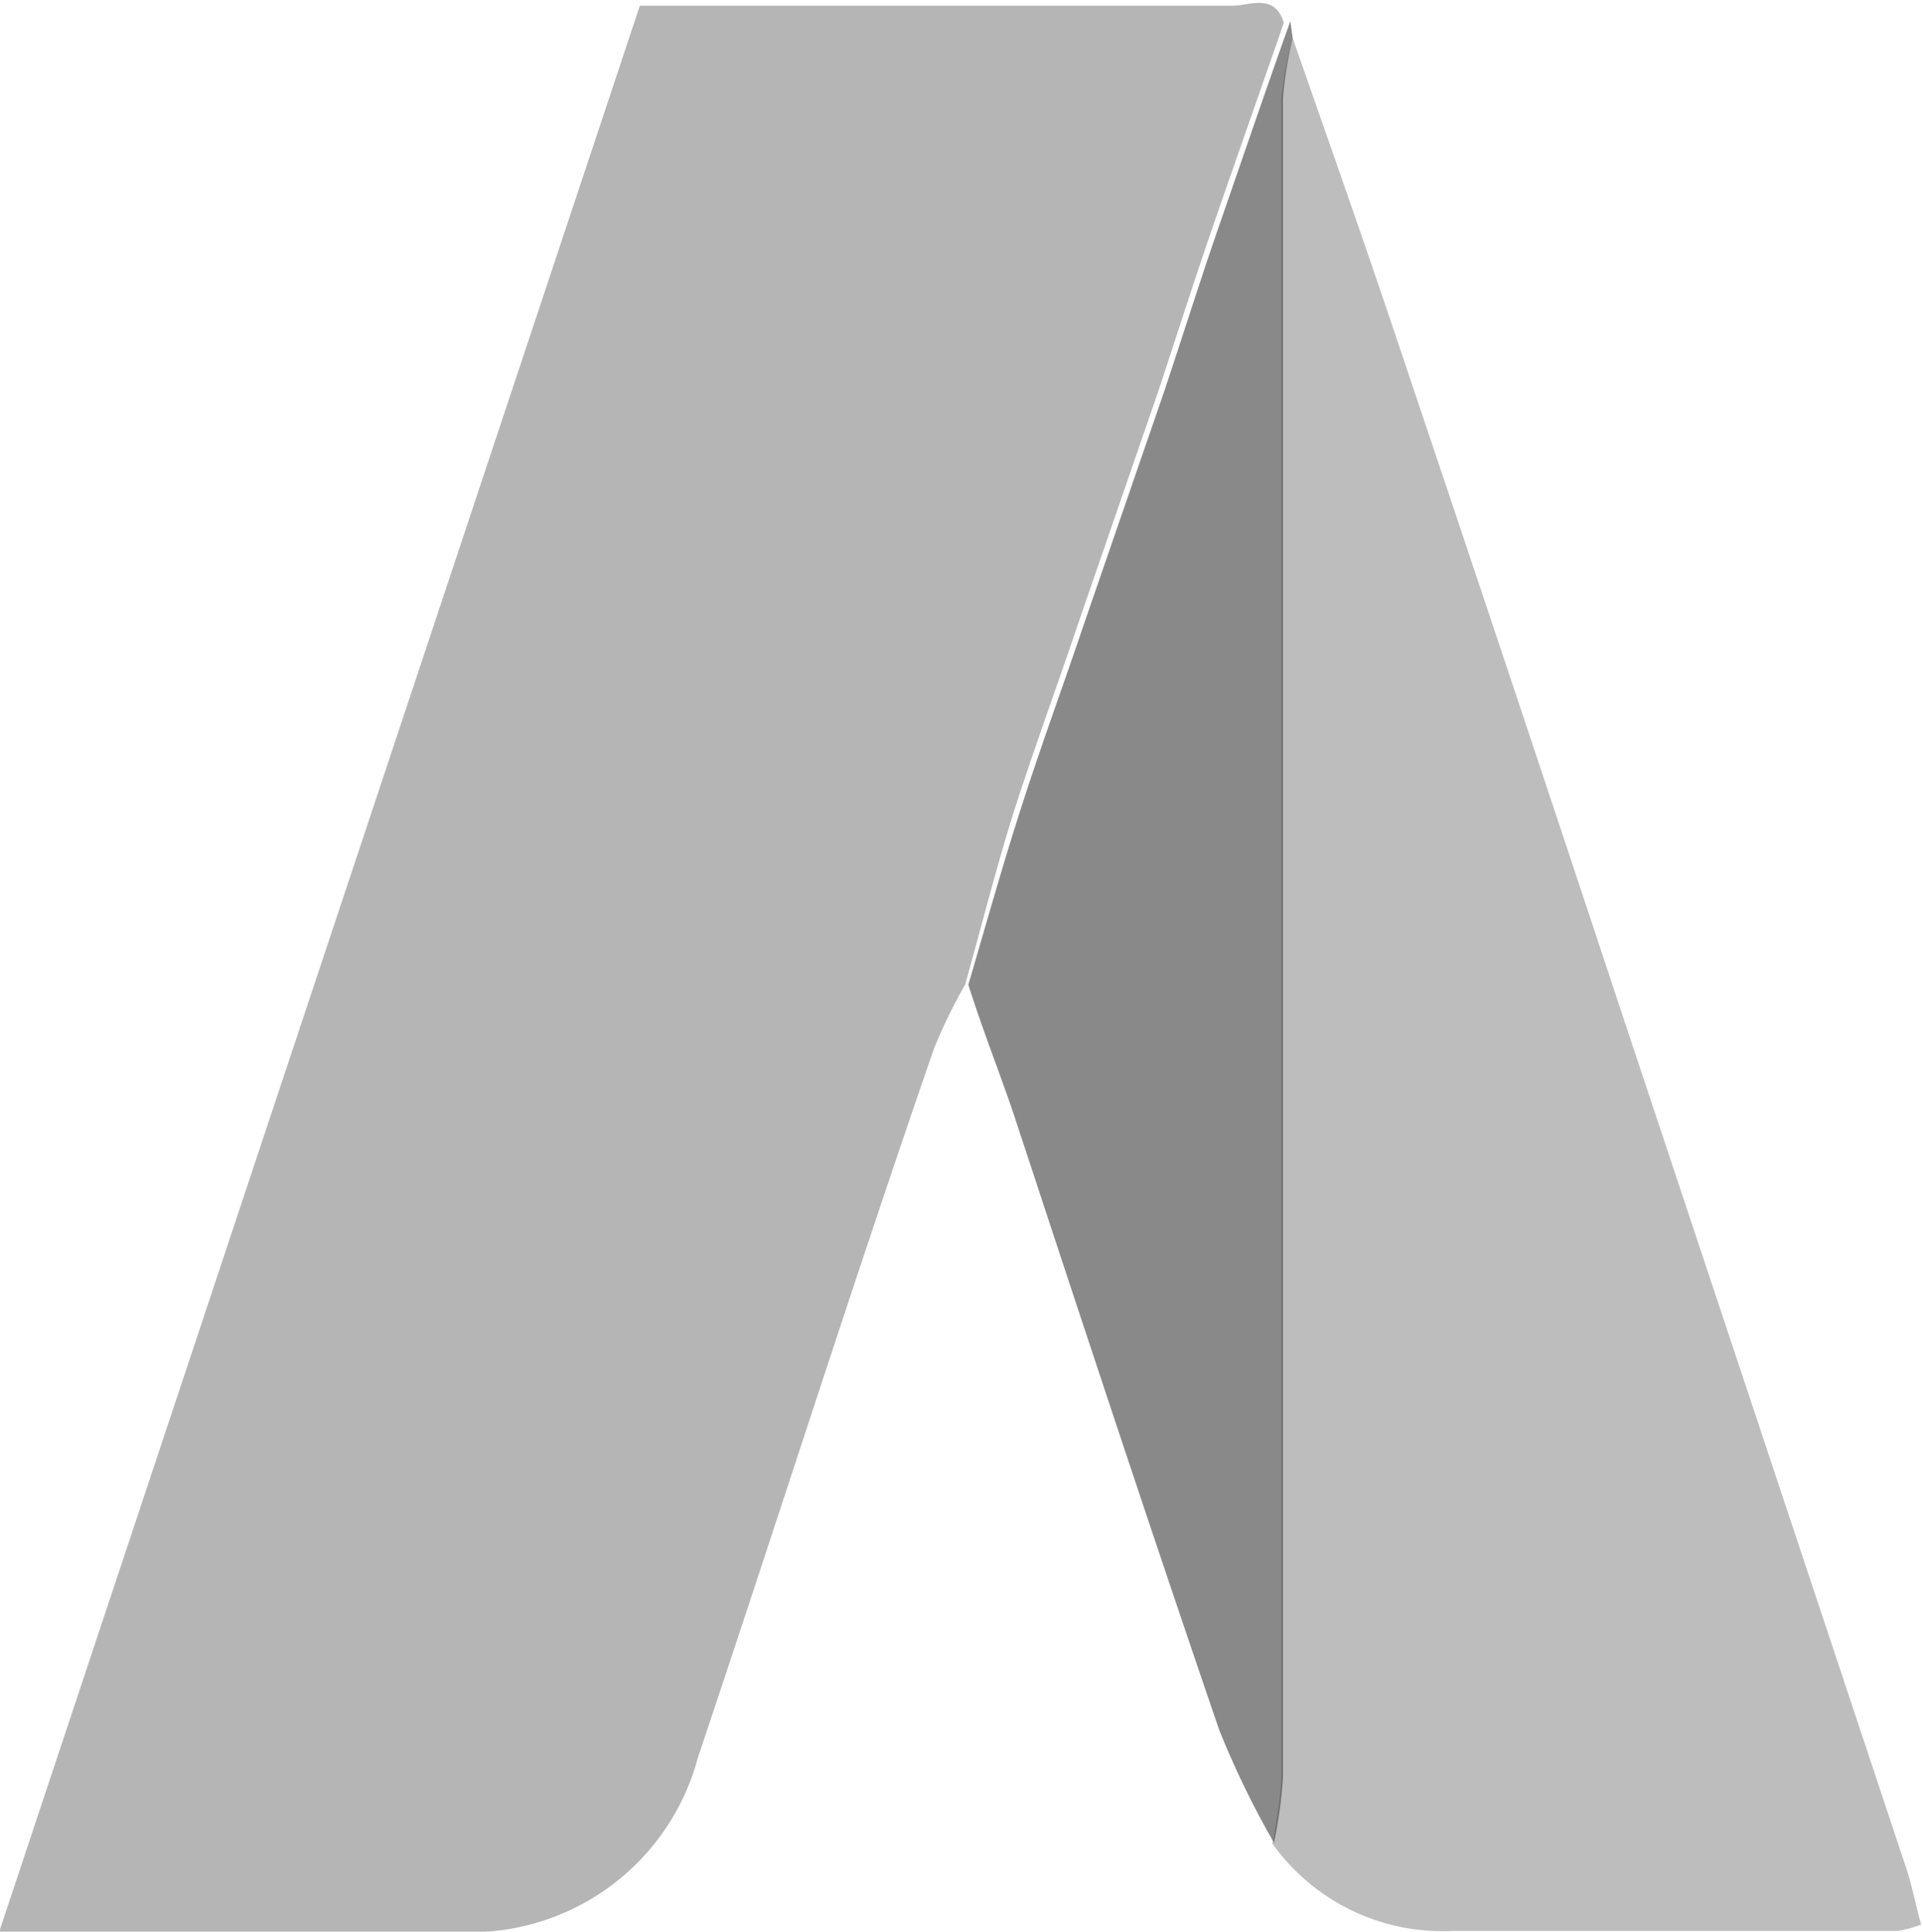 <svg id="d91557e6-aba3-47d6-8814-3e53a9e15323" data-name="Layer 1" xmlns="http://www.w3.org/2000/svg" viewBox="0 0 23.52 23.64"><title>search</title><g opacity="0.6"><path d="M45.89,23.78a6.61,6.61,0,0,0-.38.78c-1,2.89-1.92,5.79-2.89,8.68a2.88,2.88,0,0,1-2.95,2.13h-4.9c-.2,0-.4,0-.7,0L41.91,11.8c.2,0,.38,0,.56,0,2.23,0,4.46,0,6.69,0,.21,0,.52-.16.63.21-.28.81-.57,1.63-.85,2.44s-.46,1.39-.69,2.08l-1,2.9c-.24.71-.5,1.42-.73,2.13S46.11,23,45.89,23.78Z" transform="translate(-34.08 -11.73)" fill="#848484"/><path d="M49.9,12.2c.45,1.29.91,2.59,1.34,3.88q1.37,4.07,2.72,8.15l3.45,10.37c.07.21.11.44.18.68a1.27,1.27,0,0,1-.29.08c-1.82,0-3.63,0-5.45,0a2.56,2.56,0,0,1-2.2-1.07,5.73,5.73,0,0,0,.11-.79q0-10.28,0-20.56A4.5,4.5,0,0,1,49.9,12.2Z" transform="translate(-34.08 -11.73)" fill="#919191"/></g><path d="M49.9,12.2a4.5,4.5,0,0,0-.12.73q0,10.28,0,20.56a5.73,5.73,0,0,1-.11.79A10.89,10.89,0,0,1,49,32.9c-.86-2.51-1.68-5-2.52-7.55-.18-.53-.37-1-.55-1.57.22-.75.43-1.5.67-2.24s.49-1.42.73-2.13l1-2.9c.23-.69.45-1.39.69-2.08s.56-1.63.85-2.44Z" transform="translate(-34.08 -11.73)" fill="#3b3b3b" opacity="0.6"/></svg>